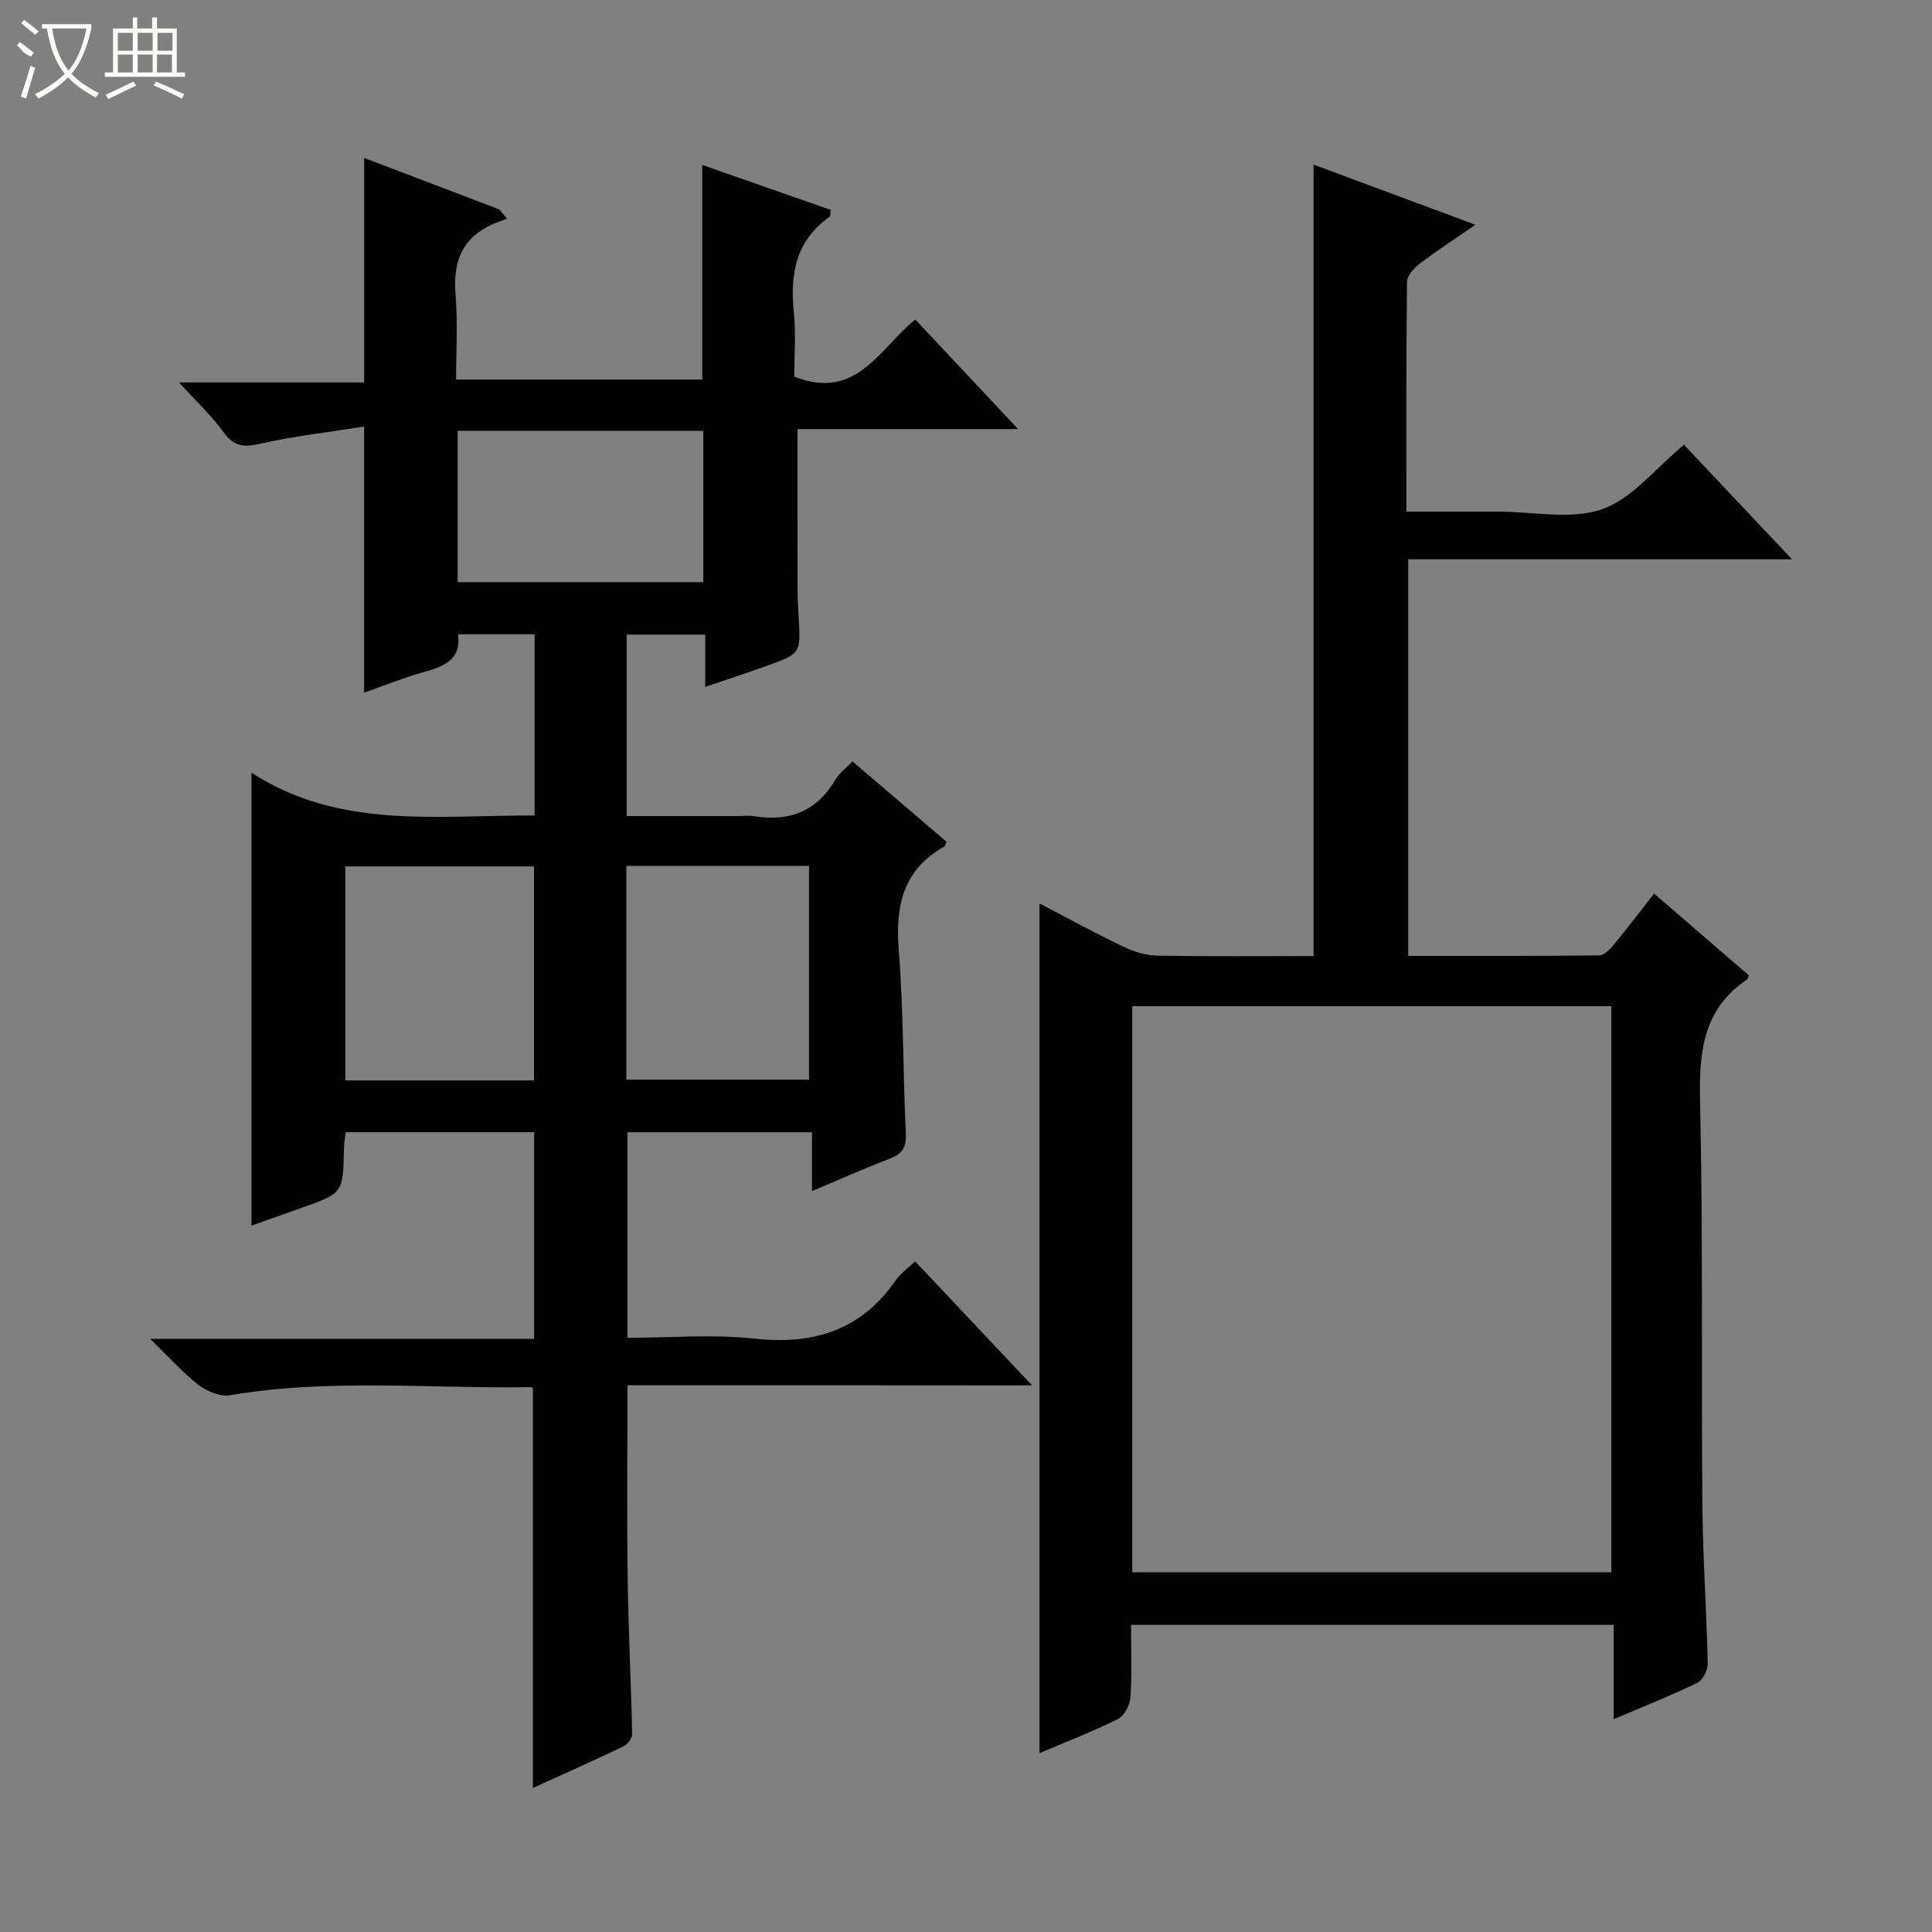 <svg enable-background="new 0 0 400 400" viewBox="0 0 400 400" xmlns="http://www.w3.org/2000/svg"><rect x="0" y="0" width="400" height="400" fill="#808080" stroke="none"/><path d="m129.91 286.8c0 13.93-.14 26.89.04 39.84.15 10.81.7 21.61.93 32.41.02.84-.94 2.1-1.77 2.5-6.12 2.93-12.31 5.69-18.78 8.63 0-27.77 0-55.09 0-82.69.09.07-.16-.31-.41-.3-20.77.36-41.6-1.84-62.31 1.68-2.02.34-4.77-.81-6.5-2.14-3.27-2.52-6.06-5.69-10.01-9.52h79.49c0-14.56 0-28.48 0-42.8-12.76 0-25.66 0-39.02 0-.11 1.04-.35 2.29-.37 3.55-.17 9.06-.16 9.06-8.86 12.15-3.57 1.27-7.14 2.53-10.28 3.64 0-30.95 0-61.82 0-93.78 18.1 11.79 38.39 8.79 58.62 8.87 0-12.7 0-24.95 0-37.52-5.21 0-10.31 0-15.84 0 .72 5.56-3.29 6.75-7.59 7.97-3.95 1.12-7.78 2.68-11.86 4.12 0-18.23 0-35.95 0-55.09-7.01 1.11-14.15 1.91-21.12 3.47-3.42.77-5.68.94-7.95-2.25-2.47-3.46-5.67-6.41-9.25-10.36h38.33c0-15.67 0-30.82 0-46.48 9.45 3.6 18.7 7.12 27.96 10.65.54.64 1.08 1.28 1.62 1.92-1.41.57-2.89 1.02-4.21 1.75-5.72 3.12-6.96 8.12-6.44 14.28.47 5.6.1 11.27.1 17.28h50.96c0-14.54 0-29.24 0-44.43 8.79 3.07 17.73 6.2 26.59 9.3-.09.8-.01 1.28-.18 1.4-6.97 4.88-8.26 11.75-7.45 19.68.47 4.58.09 9.25.09 13.44 12.9 5.11 17.64-5.81 25.06-11.82 6.94 7.4 13.74 14.65 21.29 22.69-15.84 0-30.81 0-45.68 0 0 11.26-.01 21.87.01 32.48 0 2.16.1 4.33.23 6.49.44 7.47.46 7.51-6.74 10.1-4.03 1.45-8.11 2.77-12.6 4.3 0-3.85 0-7.15 0-10.82-5.51 0-10.73 0-16.26 0v37.57h22.91c1.17 0 2.36-.16 3.5.03 7.25 1.15 12.93-.98 16.76-7.52.81-1.38 2.22-2.41 3.57-3.83 6.63 5.66 13.06 11.15 19.46 16.62-.19.46-.23.89-.44 1.01-8.56 4.79-10.16 12.26-9.43 21.45 1 12.59.86 25.27 1.46 37.91.13 2.8-.6 4.21-3.2 5.21-5.24 2.01-10.36 4.3-16.23 6.77 0-4.37 0-8.08 0-12.18-12.94 0-25.34 0-38.2 0v42.54c8.85 0 17.7-.76 26.37.18 12.28 1.34 22.04-1.79 29.2-12.12 1-1.45 2.57-2.51 4-3.87 7.97 8.46 15.71 16.67 24.2 25.67-28.58-.03-56.1-.03-83.77-.03zm-19.35-63.11c0-15.04 0-29.73 0-44.31-13.26 0-26.15 0-39.07 0v44.31zm19.12-.16h37.82c0-14.98 0-29.56 0-44.26-12.74 0-25.15 0-37.82 0zm-34.93-134.33v31.33h50.87c0-10.65 0-20.9 0-31.33-17.07 0-33.82 0-50.87 0z" fill="#010102"/><path d="m234.17 336.4c0 5.1.21 10.07-.12 15.01-.11 1.59-1.27 3.83-2.59 4.49-5.17 2.59-10.6 4.66-16.25 7.07 0-58.74 0-117.13 0-175.92 5.8 3.02 11.44 6.11 17.24 8.89 2.15 1.03 4.64 1.86 6.99 1.91 10.94.2 21.89.09 32.52.09 0-54.93 0-109.28 0-163.86 10.66 3.96 21.74 8.08 33.5 12.45-4.24 2.94-7.98 5.37-11.52 8.06-1.19.9-2.63 2.48-2.64 3.76-.18 15.63-.12 31.25-.12 47.58h16.7 2.5c7.16 0 14.94 1.74 21.32-.5 6.23-2.19 11.02-8.45 16.95-13.34 7 7.42 14.33 15.19 22.37 23.71-27.02 0-53.05 0-79.46 0v82.11c13.28 0 26.39.05 39.5-.1 1.03-.01 2.24-1.23 3.02-2.17 2.85-3.45 5.54-7.01 8.38-10.64 6.69 5.78 13.22 11.41 19.63 16.95-.28.6-.3.8-.42.88-9.15 6.15-9.92 15.06-9.69 25.22.63 27.81.24 55.63.48 83.45.09 10.97.87 21.93 1.1 32.91.03 1.36-1.02 3.46-2.16 4.01-5.5 2.67-11.2 4.92-17.31 7.52 0-6.66 0-12.9 0-19.53-33.39-.01-66.4-.01-99.92-.01zm.26-10.88h99.18c0-39.32 0-78.23 0-117.2-33.21 0-66.1 0-99.18 0z" fill="#010102"/><g fill="#fbfcfa"><path d="m6.4 11.7c-2-.8-1.9-1.6-2.9-2.3l.6-.7c.9.7 1.9 1.4 2.9 2.2zm-2.1 8.3c.7-2.1 1.4-4.2 2-6.4.2.1.6.3 1 .4-.7 2.3-1.3 4.4-1.9 6.4zm3-12.8c-1.1-.9-2.1-1.7-2.9-2.4l.6-.7c1 .8 2 1.5 3 2.4zm1.4-1.3v-.9h10.2v.9c-.9 4.2-2.3 7.3-4.1 9.4 1.3 1.4 3.2 2.7 5.7 4-.2.2-.4.5-.7.9-2.5-1.4-4.4-2.7-5.7-4.2-1.4 1.5-3.5 3-6.1 4.4 0 0 0 0-.1-.1-.3-.4-.5-.7-.7-.8 2.7-1.3 4.7-2.8 6.2-4.2-1.8-2.2-3-5.3-3.7-9.4zm9.2 0h-7.1c.6 3.8 1.7 6.7 3.4 8.7 1.7-2 2.9-4.8 3.7-8.7z"/><path d="m31.6 3.6h.9v2.3h4.1v9.1h1.7v.9h-16.6v-.9h1.7v-9.1h4.1v-2.3h.9v2.3h3.1v-2.3zm-4 13.3.6.8c-1.9.9-3.8 1.9-5.8 2.8-.2-.3-.3-.6-.5-.9 2-.9 3.9-1.8 5.7-2.7zm-3.2-10.1v3.7h3.1v-3.7zm0 4.5v3.7h3.1v-3.7zm4.1-4.5v3.7h3.1v-3.7zm0 4.5v3.7h3.1v-3.7zm9.1 9.1c-2.1-1.1-4.1-2-5.8-2.7l.5-.8c2.2.9 4.1 1.8 5.8 2.6l-.4.9zm-1.9-13.6h-3.1v3.7h3.1zm-3.2 4.5v3.7h3.1v-3.7z"/></g></svg>